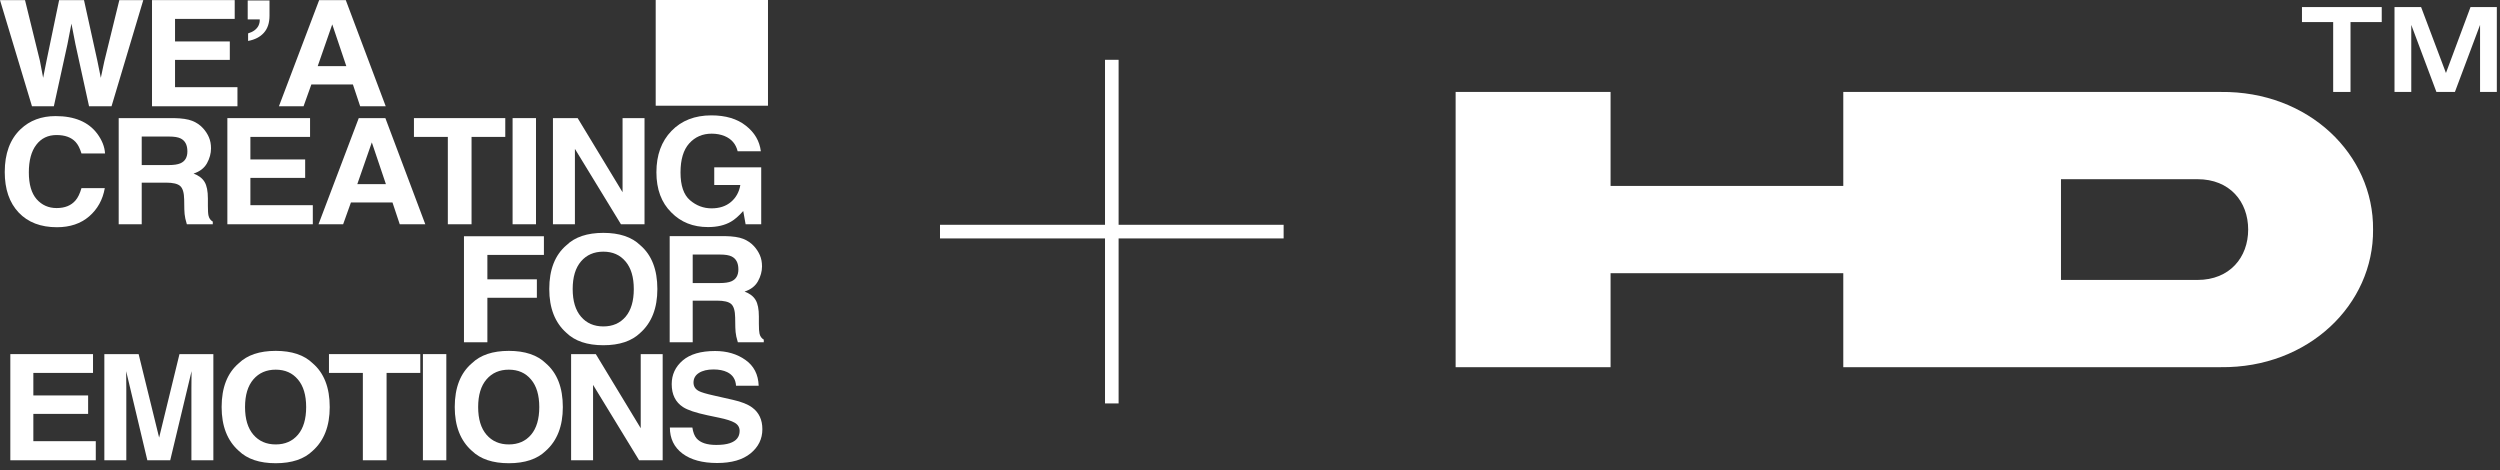 <svg width="218" height="41" viewBox="0 0 218 41" fill="none" xmlns="http://www.w3.org/2000/svg">
<rect x="0" y="0" width="218" height="41" fill="#333333" stroke="none"/>
<path d="M7.778 18.866C7.044 19.498 6.106 19.814 4.963 19.814C3.549 19.814 2.437 19.387 1.628 18.533C0.818 17.674 0.414 16.498 0.414 15.003C0.414 13.387 0.874 12.141 1.794 11.266C2.595 10.504 3.613 10.123 4.849 10.123C6.504 10.123 7.713 10.634 8.478 11.656C8.901 12.229 9.128 12.805 9.159 13.383H7.104C6.971 12.939 6.8 12.604 6.59 12.378C6.217 11.976 5.663 11.775 4.93 11.775C4.182 11.775 3.593 12.06 3.162 12.629C2.73 13.194 2.515 13.996 2.515 15.034C2.515 16.073 2.742 16.852 3.195 17.371C3.653 17.886 4.234 18.143 4.936 18.143C5.657 18.143 6.206 17.921 6.584 17.477C6.793 17.239 6.966 16.881 7.104 16.404H9.139C8.961 17.413 8.507 18.233 7.778 18.866Z" fill="white"/>
<path d="M14.479 15.926H12.358V19.556H10.35V10.299H15.172C15.862 10.312 16.391 10.391 16.76 10.538C17.134 10.684 17.449 10.9 17.707 11.185C17.921 11.419 18.09 11.679 18.214 11.963C18.339 12.248 18.401 12.573 18.401 12.937C18.401 13.377 18.283 13.81 18.048 14.237C17.812 14.66 17.423 14.959 16.88 15.135C17.334 15.307 17.654 15.552 17.841 15.87C18.032 16.184 18.128 16.665 18.128 17.314V17.936C18.128 18.359 18.145 18.646 18.181 18.796C18.234 19.035 18.359 19.211 18.555 19.324V19.556H16.293C16.231 19.351 16.186 19.186 16.16 19.06C16.106 18.801 16.078 18.535 16.073 18.263L16.06 17.402C16.051 16.812 15.935 16.418 15.713 16.221C15.495 16.025 15.084 15.926 14.479 15.926ZM15.726 14.243C16.135 14.067 16.34 13.72 16.34 13.201C16.34 12.64 16.142 12.263 15.746 12.07C15.524 11.961 15.19 11.907 14.746 11.907H12.358V14.394H14.686C15.148 14.394 15.495 14.344 15.726 14.243Z" fill="white"/>
<path d="M26.61 15.512H21.834V17.892H27.277V19.556H19.826V10.299H27.037V11.938H21.834V13.904H26.61V15.512Z" fill="white"/>
<path d="M34.224 17.653H30.602L29.922 19.556H27.774L31.283 10.299H33.604L37.086 19.556H34.858L34.224 17.653ZM33.651 16.058L32.423 12.416L31.156 16.058H33.651Z" fill="white"/>
<path d="M44.06 10.299V11.938H41.119V19.556H39.051V11.938H36.096V10.299H44.06Z" fill="white"/>
<path d="M44.698 10.299H46.739V19.556H44.698V10.299Z" fill="white"/>
<path d="M56.202 19.556H54.147L50.132 12.981V19.556H48.217V10.299H50.372L54.287 16.762V10.299H56.202V19.556Z" fill="white"/>
<path d="M63.743 19.33C63.201 19.644 62.534 19.801 61.742 19.801C60.439 19.801 59.372 19.376 58.54 18.526C57.673 17.672 57.239 16.504 57.239 15.022C57.239 13.523 57.677 12.321 58.553 11.417C59.429 10.513 60.588 10.06 62.029 10.06C63.278 10.06 64.281 10.36 65.037 10.959C65.798 11.553 66.234 12.296 66.345 13.188H64.323C64.168 12.556 63.788 12.114 63.183 11.863C62.845 11.725 62.469 11.656 62.056 11.656C61.264 11.656 60.612 11.938 60.101 12.504C59.594 13.065 59.341 13.91 59.341 15.041C59.341 16.18 59.616 16.986 60.168 17.459C60.719 17.932 61.346 18.168 62.049 18.168C62.738 18.168 63.303 17.982 63.743 17.609C64.183 17.233 64.455 16.741 64.557 16.134H62.282V14.589H66.378V19.556H65.017L64.81 18.401C64.415 18.84 64.059 19.15 63.743 19.33Z" fill="white"/>
<path d="M10.406 0.009H12.494L9.726 9.267H7.765L6.577 3.853L6.23 2.063L5.883 3.853L4.696 9.267H2.788L0 0.009H2.181L3.482 5.31L3.762 6.786L4.049 5.341L5.156 0.009H7.324L8.492 5.31L8.792 6.786L9.092 5.366L10.406 0.009Z" fill="white"/>
<path d="M20.039 5.222H15.263V7.602H20.706V9.267H13.255V0.009H20.466V1.648H15.263V3.614H20.039V5.222Z" fill="white"/>
<path d="M23.501 1.366C23.501 1.998 23.337 2.496 23.008 2.861C22.683 3.225 22.225 3.461 21.634 3.57V2.911C22.069 2.781 22.37 2.561 22.534 2.251C22.623 2.067 22.661 1.881 22.648 1.692H21.6V0.041H23.501V1.366Z" fill="white"/>
<path d="M30.773 7.364H27.151L26.47 9.267H24.322L27.831 0.009H30.152L33.635 9.267H31.407L30.773 7.364ZM30.199 5.768L28.972 2.126L27.704 5.768H30.199Z" fill="white"/>
<path d="M47.429 22.228H42.499V24.357H46.815V25.965H42.499V29.846H40.458V20.601H47.429V22.228Z" fill="white"/>
<path d="M52.612 30.104C51.207 30.104 50.133 29.743 49.391 29.023C48.395 28.14 47.896 26.867 47.896 25.205C47.896 23.509 48.395 22.236 49.391 21.386C50.133 20.666 51.207 20.306 52.612 20.306C54.018 20.306 55.092 20.666 55.834 21.386C56.826 22.236 57.322 23.509 57.322 25.205C57.322 26.867 56.826 28.14 55.834 29.023C55.092 29.743 54.018 30.104 52.612 30.104ZM54.554 27.616C55.029 27.051 55.267 26.247 55.267 25.205C55.267 24.166 55.027 23.365 54.547 22.799C54.071 22.23 53.426 21.945 52.612 21.945C51.799 21.945 51.149 22.228 50.665 22.793C50.18 23.358 49.938 24.162 49.938 25.205C49.938 26.247 50.18 27.051 50.665 27.616C51.149 28.182 51.799 28.464 52.612 28.464C53.426 28.464 54.073 28.182 54.554 27.616Z" fill="white"/>
<path d="M62.526 26.216H60.404V29.846H58.396V20.589H63.219C63.908 20.601 64.438 20.681 64.807 20.827C65.18 20.974 65.496 21.19 65.754 21.474C65.968 21.709 66.136 21.968 66.261 22.253C66.385 22.538 66.448 22.862 66.448 23.227C66.448 23.666 66.33 24.099 66.094 24.526C65.859 24.949 65.469 25.249 64.927 25.425C65.38 25.596 65.701 25.841 65.887 26.159C66.079 26.473 66.174 26.955 66.174 27.604V28.226C66.174 28.648 66.192 28.935 66.228 29.086C66.281 29.325 66.406 29.501 66.601 29.614V29.846H64.34C64.278 29.641 64.233 29.476 64.206 29.35C64.153 29.09 64.124 28.824 64.12 28.552L64.106 27.692C64.097 27.102 63.982 26.708 63.76 26.511C63.542 26.314 63.13 26.216 62.526 26.216ZM63.773 24.533C64.182 24.357 64.387 24.009 64.387 23.49C64.387 22.929 64.189 22.552 63.793 22.36C63.571 22.251 63.237 22.197 62.792 22.197H60.404V24.683H62.732C63.195 24.683 63.542 24.633 63.773 24.533Z" fill="white"/>
<path d="M7.684 36.091H2.908V38.471H8.352V40.136H0.901V30.878H8.111V32.518H2.908V34.483H7.684V36.091Z" fill="white"/>
<path d="M11.014 40.136H9.099V30.878H12.088L13.876 38.157L15.65 30.878H18.605V40.136H16.691V33.874C16.691 33.694 16.693 33.443 16.697 33.121C16.702 32.794 16.704 32.543 16.704 32.367L14.843 40.136H12.848L11.001 32.367C11.001 32.543 11.003 32.794 11.007 33.121C11.012 33.443 11.014 33.694 11.014 33.874V40.136Z" fill="white"/>
<path d="M24.042 40.393C22.637 40.393 21.563 40.033 20.82 39.313C19.824 38.43 19.326 37.157 19.326 35.495C19.326 33.799 19.824 32.526 20.82 31.676C21.563 30.956 22.637 30.596 24.042 30.596C25.448 30.596 26.521 30.956 27.264 31.676C28.256 32.526 28.752 33.799 28.752 35.495C28.752 37.157 28.256 38.43 27.264 39.313C26.521 40.033 25.448 40.393 24.042 40.393ZM25.983 37.906C26.459 37.341 26.697 36.537 26.697 35.495C26.697 34.456 26.457 33.654 25.977 33.089C25.501 32.52 24.856 32.235 24.042 32.235C23.228 32.235 22.579 32.518 22.094 33.083C21.61 33.648 21.367 34.452 21.367 35.495C21.367 36.537 21.61 37.341 22.094 37.906C22.579 38.471 23.228 38.754 24.042 38.754C24.856 38.754 25.503 38.471 25.983 37.906Z" fill="white"/>
<path d="M36.65 30.878V32.518H33.709V40.136H31.641V32.518H28.686V30.878H36.65Z" fill="white"/>
<path d="M36.878 30.878H38.919V40.136H36.878V30.878Z" fill="white"/>
<path d="M44.37 40.393C42.965 40.393 41.891 40.033 41.148 39.313C40.152 38.43 39.654 37.157 39.654 35.495C39.654 33.799 40.152 32.526 41.148 31.676C41.891 30.956 42.965 30.596 44.37 30.596C45.775 30.596 46.849 30.956 47.592 31.676C48.583 32.526 49.079 33.799 49.079 35.495C49.079 37.157 48.583 38.43 47.592 39.313C46.849 40.033 45.775 40.393 44.37 40.393ZM46.311 37.906C46.787 37.341 47.025 36.537 47.025 35.495C47.025 34.456 46.785 33.654 46.304 33.089C45.828 32.52 45.184 32.235 44.37 32.235C43.556 32.235 42.907 32.518 42.422 33.083C41.937 33.648 41.695 34.452 41.695 35.495C41.695 36.537 41.937 37.341 42.422 37.906C42.907 38.471 43.556 38.754 44.37 38.754C45.184 38.754 45.831 38.471 46.311 37.906Z" fill="white"/>
<path d="M57.785 40.136H55.73L51.715 33.56V40.136H49.8V30.878H51.955L55.871 37.341V30.878H57.785V40.136Z" fill="white"/>
<path d="M62.455 38.798C62.94 38.798 63.334 38.748 63.636 38.647C64.21 38.455 64.496 38.097 64.496 37.573C64.496 37.268 64.354 37.031 64.07 36.864C63.785 36.7 63.338 36.556 62.729 36.43L61.688 36.211C60.665 35.993 59.958 35.756 59.567 35.501C58.904 35.074 58.573 34.406 58.573 33.498C58.573 32.668 58.893 31.98 59.533 31.431C60.174 30.883 61.114 30.608 62.355 30.608C63.391 30.608 64.274 30.868 65.003 31.387C65.737 31.902 66.122 32.652 66.157 33.636H64.183C64.147 33.079 63.889 32.683 63.409 32.449C63.089 32.294 62.691 32.216 62.215 32.216C61.686 32.216 61.263 32.317 60.948 32.518C60.632 32.719 60.474 32.999 60.474 33.359C60.474 33.69 60.63 33.937 60.941 34.1C61.141 34.209 61.568 34.337 62.222 34.483L63.916 34.867C64.659 35.034 65.219 35.258 65.597 35.539C66.184 35.974 66.478 36.604 66.478 37.429C66.478 38.275 66.133 38.978 65.444 39.539C64.759 40.096 63.789 40.374 62.535 40.374C61.255 40.374 60.247 40.1 59.514 39.552C58.78 38.999 58.413 38.241 58.413 37.278H60.374C60.436 37.701 60.559 38.017 60.741 38.227C61.074 38.608 61.646 38.798 62.455 38.798Z" fill="white"/>
<path d="M57.177 0H66.968V9.218H57.177V0Z" fill="white"/>
<path d="M111.932 19.602V20.791H97.542V35.179H96.357L96.357 20.791L81.968 20.791V19.602H96.357V5.215H97.542V19.602L111.932 19.602Z" fill="white"/>
<path d="M207.687 0.617H200.732V1.925H203.453V8.018H204.965V1.925H207.687V0.617Z" fill="white"/>
<path d="M217.723 0.617H215.429L213.287 6.365L211.12 0.617H208.801V8.018H210.263V2.171L212.455 8.018H214.068L216.261 2.171V8.018H217.723V0.617Z" fill="white"/>
<path fill-rule="evenodd" clip-rule="evenodd" d="M160.734 32.018V23.822H140.442V32.018H126.931V8.018H140.442V16.215H160.734V8.018L193.656 8.019C201.31 7.93 206.993 13.465 206.931 20.018C206.993 26.536 201.31 32.106 193.656 32.017L160.734 32.018ZM191.623 24.411C194.444 24.411 196.041 22.429 196.041 20.018C196.041 17.59 194.444 15.626 191.623 15.626H179.717V24.411H191.623Z" fill="white"/>
</svg>
